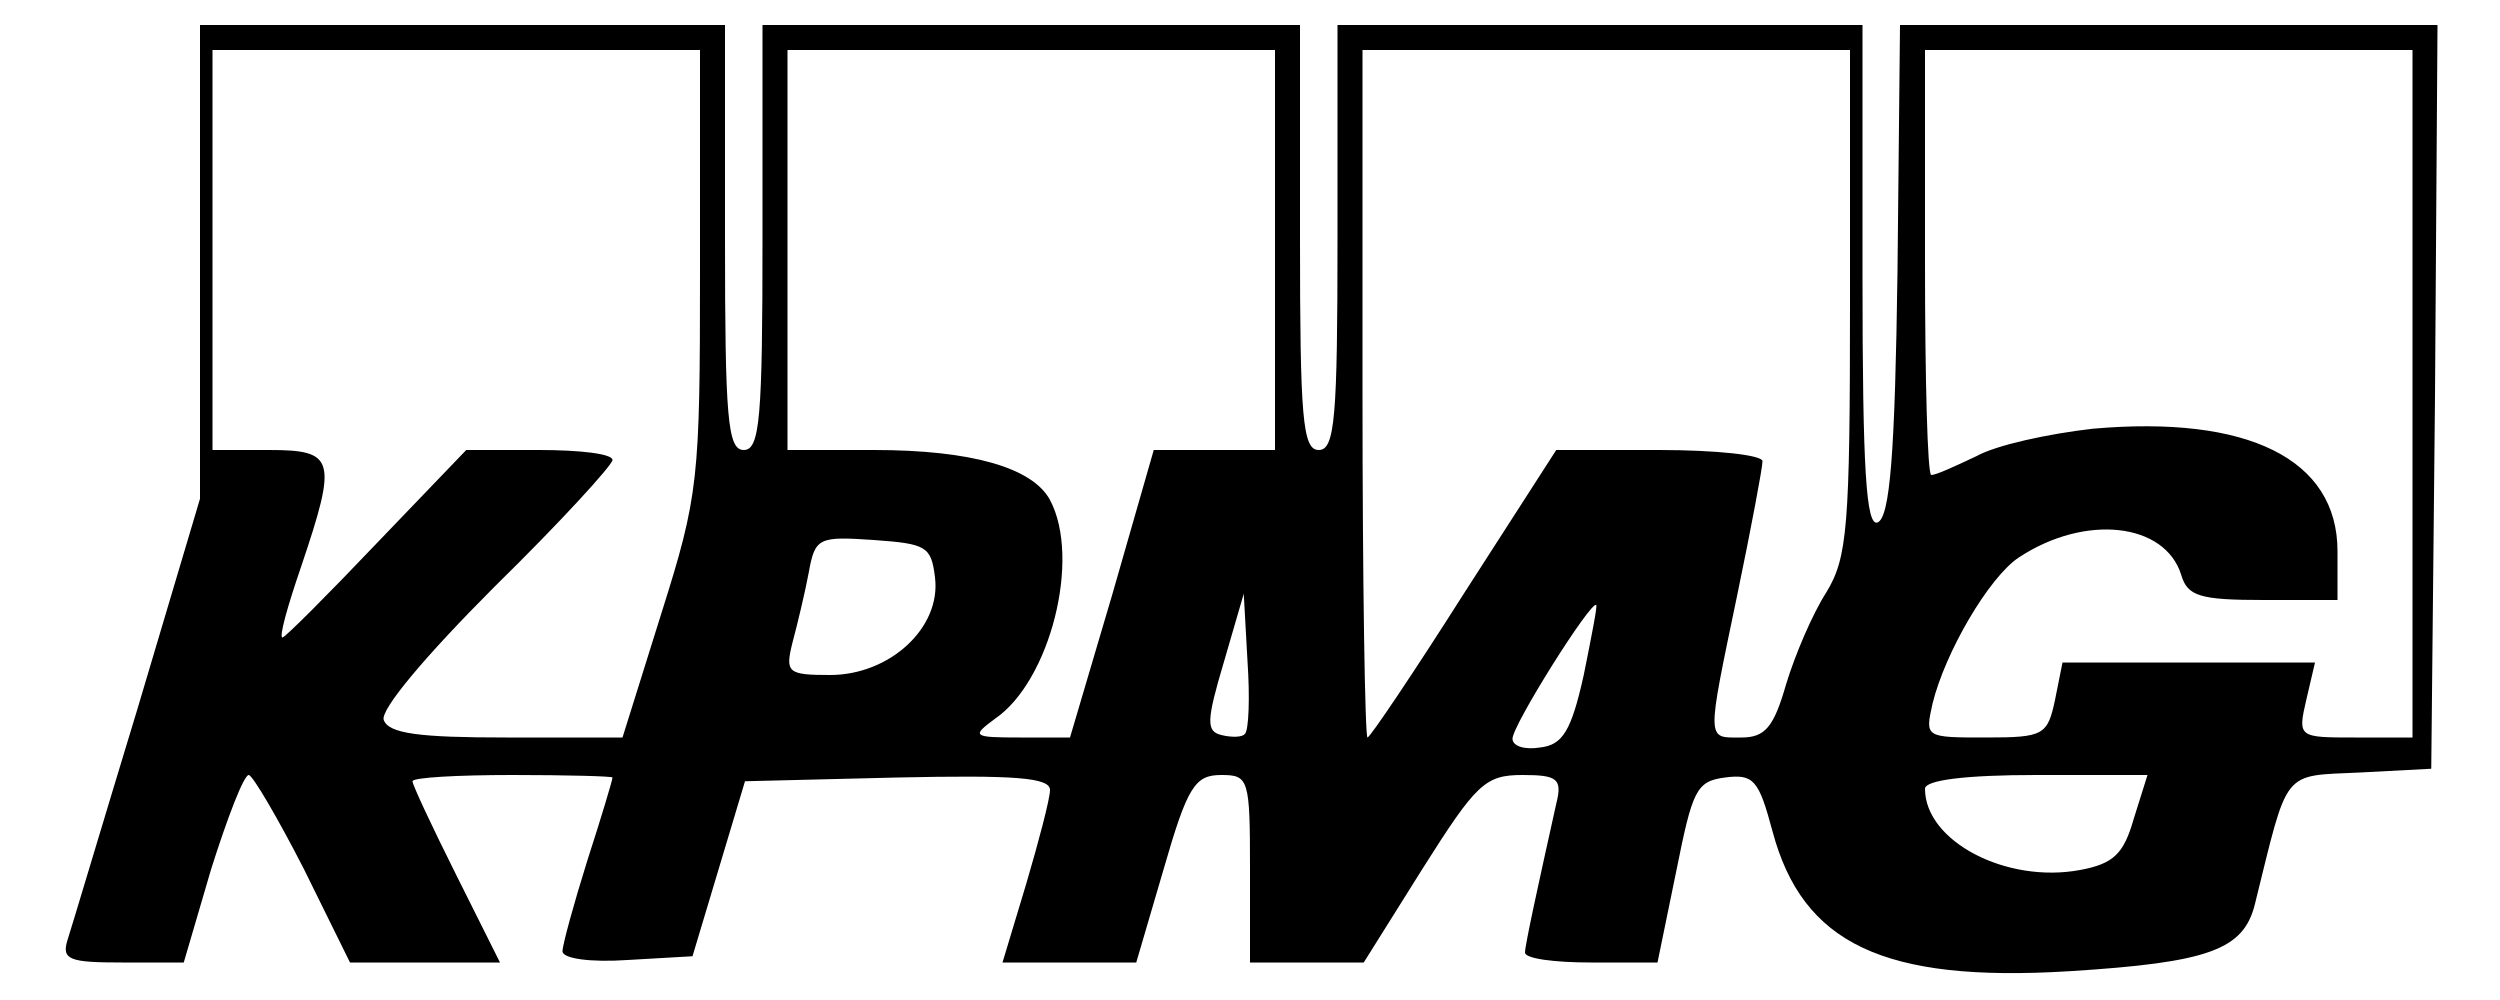 <?xml version="1.0" standalone="no"?>
<!DOCTYPE svg PUBLIC "-//W3C//DTD SVG 20010904//EN"
 "http://www.w3.org/TR/2001/REC-SVG-20010904/DTD/svg10.dtd">
<svg version="1.0" xmlns="http://www.w3.org/2000/svg"
 width="200pt" height="80pt" viewBox="0 0 200 80"
 preserveAspectRatio="xMidYMid meet">

<g transform="translate(0,80) scale(0.1,-0.1)"
fill="#000000" stroke="none">
<path d="M160 590 l0 -189 -50 -168 c-28 -92 -53 -176 -56 -185 -5 -16 2 -18
44 -18 l49 0 22 75 c13 41 26 75 30 75 3 0 23 -34 44 -75 l37 -75 60 0 60 0
-35 70 c-19 38 -35 72 -35 75 0 3 36 5 80 5 44 0 80 -1 80 -2 0 -2 -9 -32 -20
-66 -11 -35 -20 -68 -20 -73 0 -6 23 -9 52 -7 l52 3 21 70 21 70 122 3 c94 2
122 0 122 -10 0 -7 -9 -41 -19 -75 l-19 -63 54 0 53 0 22 75 c19 66 25 75 46
75 22 0 23 -3 23 -75 l0 -75 45 0 46 0 47 75 c43 68 50 75 80 75 28 0 32 -3
27 -23 -14 -63 -25 -113 -25 -119 0 -5 24 -8 53 -8 l53 0 15 73 c13 65 16 72
39 75 23 3 27 -2 38 -43 24 -90 89 -121 237 -112 112 7 140 17 149 54 27 109
21 102 84 105 l57 3 3 298 2 297 -215 0 -215 0 -2 -197 c-2 -146 -6 -197 -16
-201 -9 -3 -12 41 -12 197 l0 201 -210 0 -210 0 0 -170 c0 -144 -2 -170 -15
-170 -13 0 -15 26 -15 170 l0 170 -215 0 -215 0 0 -170 c0 -144 -2 -170 -15
-170 -13 0 -15 26 -15 170 l0 170 -210 0 -210 0 0 -190z m400 -6 c0 -168 -1
-180 -31 -275 l-31 -99 -93 0 c-69 0 -94 3 -98 14 -3 8 33 51 89 107 52 51 94
97 94 101 0 5 -26 8 -59 8 l-58 0 -72 -75 c-39 -41 -73 -75 -75 -75 -3 0 4 25
15 57 29 86 27 93 -26 93 l-45 0 0 160 0 160 195 0 195 0 0 -176z m460 16 l0
-160 -49 0 -48 0 -33 -115 -34 -115 -40 0 c-38 0 -39 1 -20 15 44 30 69 128
44 175 -14 26 -63 40 -141 40 l-69 0 0 160 0 160 195 0 195 0 0 -160z m460
-41 c0 -181 -2 -205 -19 -233 -11 -17 -25 -50 -32 -73 -10 -35 -17 -43 -36
-43 -28 0 -28 -5 -3 115 11 53 20 101 20 106 0 5 -37 9 -83 9 l-82 0 -74 -115
c-40 -63 -75 -115 -77 -115 -2 0 -4 124 -4 275 l0 275 195 0 195 0 0 -201z
m450 -74 l0 -275 -46 0 c-45 0 -46 0 -39 30 l7 30 -101 0 -101 0 -6 -30 c-6
-28 -9 -30 -55 -30 -49 0 -49 0 -43 27 10 41 45 101 69 117 53 35 117 28 130
-14 5 -17 15 -20 66 -20 l59 0 0 39 c0 74 -72 109 -196 98 -35 -4 -77 -13 -93
-22 -17 -8 -32 -15 -36 -15 -3 0 -5 77 -5 170 l0 170 195 0 195 0 0 -275z
m-1182 -147 c5 -40 -36 -78 -84 -78 -34 0 -36 2 -30 26 4 15 10 40 13 56 5 28
8 29 52 26 42 -3 46 -5 49 -30z m248 -125 c-2 -3 -11 -3 -19 -1 -12 3 -12 11
2 58 l16 55 3 -54 c2 -29 1 -55 -2 -58z m271 47 c-10 -45 -17 -56 -35 -58 -12
-2 -22 1 -22 7 0 11 63 111 67 107 1 -1 -4 -26 -10 -56z m440 -115 c-8 -28
-16 -36 -43 -41 -59 -11 -124 23 -124 65 0 7 33 11 89 11 l89 0 -11 -35z"/>
</g>
</svg>
